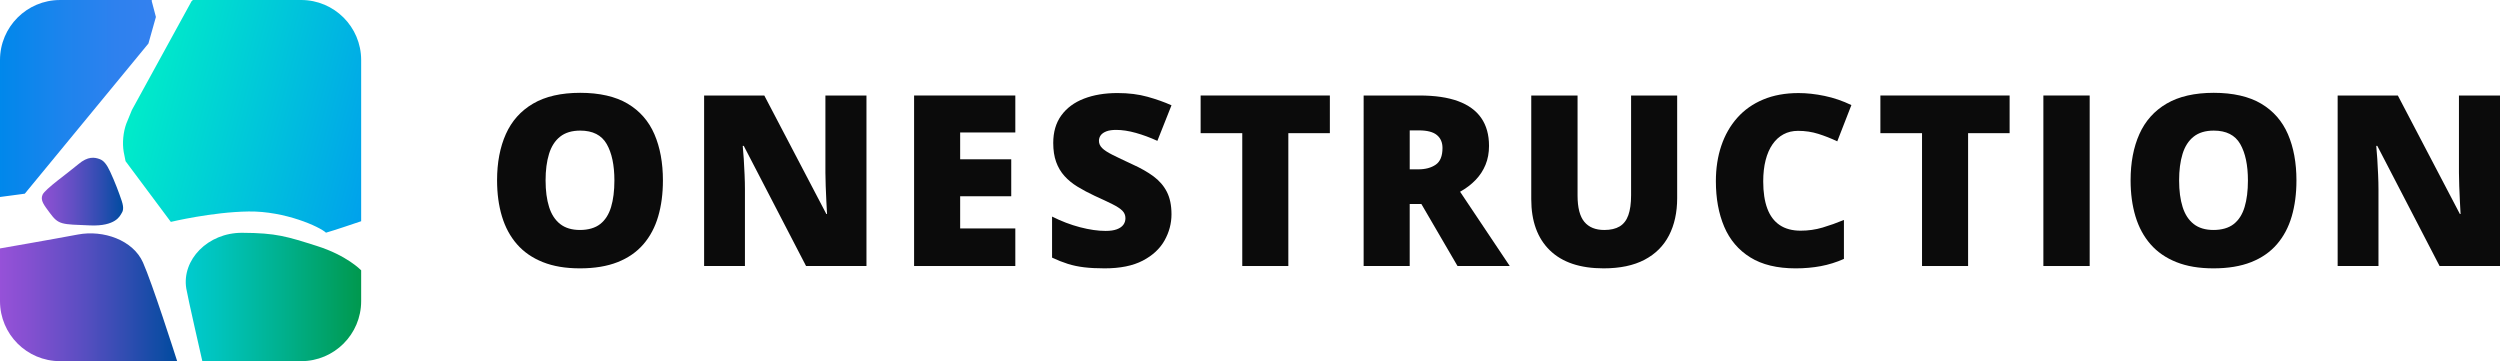 <?xml version="1.0" encoding="UTF-8"?><svg id="_レイヤー_2" xmlns="http://www.w3.org/2000/svg" xmlns:xlink="http://www.w3.org/1999/xlink" viewBox="0 0 2536.06 366.37"><defs><style>.cls-1{fill:url(#_名称未設定グラデーション_111);}.cls-2{fill:#0b0b0b;}.cls-3{fill:url(#_名称未設定グラデーション_10);}.cls-4{fill:url(#_名称未設定グラデーション_83);}.cls-5{fill:url(#_名称未設定グラデーション_87);}.cls-6{fill:url(#_名称未設定グラデーション_96);}</style><linearGradient id="_名称未設定グラデーション_83" x1="42.39" y1="194.38" x2="124.89" y2="194.38" gradientUnits="userSpaceOnUse"><stop offset="0" stop-color="#8c51d2"/><stop offset=".14" stop-color="#8050ce"/><stop offset=".39" stop-color="#624fc3"/><stop offset=".71" stop-color="#314db2"/><stop offset="1" stop-color="#004ca1"/></linearGradient><linearGradient id="_名称未設定グラデーション_96" x1="0" y1="99.92" x2="158.15" y2="99.92" gradientUnits="userSpaceOnUse"><stop offset="0" stop-color="#0088eb"/><stop offset=".03" stop-color="#0287eb"/><stop offset=".41" stop-color="#1d84ed"/><stop offset=".74" stop-color="#2e81ee"/><stop offset="1" stop-color="#3481ef"/></linearGradient><linearGradient id="_名称未設定グラデーション_111" x1="138.89" y1="84.54" x2="386.1" y2="150.78" gradientUnits="userSpaceOnUse"><stop offset="0" stop-color="#00ecc9"/><stop offset=".71" stop-color="#00b7e1"/><stop offset="1" stop-color="#00a1ec"/></linearGradient><linearGradient id="_名称未設定グラデーション_10" x1="188.42" y1="301.26" x2="366.37" y2="301.26" gradientUnits="userSpaceOnUse"><stop offset="0" stop-color="#00cbcf"/><stop offset=".18" stop-color="#00c4bd"/><stop offset=".54" stop-color="#00b18f"/><stop offset="1" stop-color="#00984e"/></linearGradient><linearGradient id="_名称未設定グラデーション_87" x1="0" y1="301.55" x2="179.72" y2="301.55" gradientUnits="userSpaceOnUse"><stop offset="0" stop-color="#9651d8"/><stop offset=".15" stop-color="#8650d1"/><stop offset=".45" stop-color="#5c4ec2"/><stop offset=".85" stop-color="#194ca8"/><stop offset="1" stop-color="#004b9f"/></linearGradient></defs><g id="_Layer_"><g><g><path class="cls-2" d="m672.48,183.13c0,13.33-1.6,25.46-4.79,36.38-3.19,10.93-8.18,20.33-14.97,28.22-6.78,7.89-15.5,13.94-26.15,18.16-10.65,4.22-23.39,6.33-38.21,6.33s-27.08-2.11-37.68-6.33c-10.61-4.22-19.34-10.25-26.21-18.1-6.86-7.85-11.95-17.25-15.26-28.22-3.31-10.96-4.97-23.19-4.97-36.68,0-17.98,2.98-33.62,8.93-46.91,5.95-13.29,15.16-23.58,27.63-30.88,12.46-7.29,28.4-10.94,47.8-10.94s35.75,3.67,48.09,11c12.34,7.34,21.39,17.67,27.15,31,5.76,13.33,8.64,28.99,8.64,46.97Zm-119.02,0c0,10.41,1.18,19.36,3.55,26.86,2.37,7.5,6.11,13.25,11.24,17.27,5.13,4.02,11.83,6.03,20.11,6.03s15.44-2.01,20.53-6.03c5.09-4.02,8.75-9.78,11-17.27,2.25-7.49,3.37-16.45,3.37-26.86,0-15.62-2.6-27.96-7.81-37.03-5.21-9.07-14.16-13.61-26.86-13.61-8.44,0-15.24,2.05-20.41,6.15-5.17,4.1-8.91,9.94-11.24,17.51-2.33,7.57-3.49,16.56-3.49,26.97Z"/><path class="cls-2" d="m878.97,269.85h-61.29l-63.18-121.86h-1.06c.39,3.71.75,8.16,1.06,13.37.31,5.21.59,10.51.83,15.91.24,5.4.35,10.27.35,14.61v77.97h-41.41V96.88h61.05l62.94,120.21h.71c-.24-3.79-.47-8.18-.71-13.19-.24-5.01-.45-10.08-.65-15.2-.2-5.13-.3-9.66-.3-13.61v-78.2h41.65v172.97Z"/><path class="cls-2" d="m1029.97,269.85h-102.69V96.88h102.69v37.5h-55.96v27.21h51.82v37.5h-51.82v32.65h55.96v38.1Z"/><path class="cls-2" d="m1188.39,217.32c0,9.39-2.37,18.28-7.1,26.68-4.73,8.4-12.09,15.2-22.07,20.41-9.98,5.21-22.85,7.81-38.63,7.81-7.89,0-14.81-.35-20.76-1.06-5.96-.71-11.5-1.87-16.62-3.49-5.13-1.62-10.45-3.73-15.97-6.33v-41.65c9.39,4.73,18.85,8.34,28.4,10.83,9.54,2.48,18.18,3.73,25.91,3.73,4.65,0,8.46-.55,11.42-1.66,2.96-1.1,5.15-2.62,6.57-4.55,1.42-1.93,2.13-4.16,2.13-6.68,0-3-1.05-5.54-3.14-7.63-2.09-2.09-5.42-4.28-10-6.57-4.58-2.29-10.61-5.13-18.1-8.52-6.39-3-12.17-6.07-17.33-9.23-5.17-3.15-9.58-6.76-13.25-10.83-3.67-4.06-6.49-8.81-8.46-14.26-1.97-5.44-2.96-11.87-2.96-19.29,0-11.12,2.74-20.45,8.22-27.98,5.48-7.53,13.13-13.19,22.95-16.98s21.16-5.68,34.01-5.68c11.28,0,21.43,1.26,30.47,3.79,9.03,2.52,17.13,5.4,24.31,8.64l-14.32,36.08c-7.41-3.39-14.71-6.09-21.89-8.1-7.18-2.01-13.84-3.02-19.99-3.02-4.02,0-7.32.49-9.88,1.48-2.56.99-4.46,2.31-5.68,3.96-1.22,1.66-1.83,3.55-1.83,5.68,0,2.68,1.04,5.09,3.14,7.22,2.09,2.13,5.6,4.44,10.53,6.92,4.93,2.48,11.65,5.7,20.17,9.64,8.44,3.79,15.62,7.87,21.53,12.25,5.92,4.38,10.43,9.62,13.55,15.74,3.11,6.11,4.67,13.67,4.67,22.66Z"/><path class="cls-2" d="m1306.92,269.85h-46.73v-134.76h-42.24v-38.21h131.09v38.21h-42.12v134.76Z"/><path class="cls-2" d="m1439.99,96.88c15.69,0,28.75,1.91,39.16,5.74,10.41,3.83,18.24,9.52,23.48,17.1,5.24,7.57,7.87,17,7.87,28.28,0,7.02-1.18,13.41-3.55,19.17-2.37,5.76-5.74,10.9-10.12,15.44-4.38,4.54-9.6,8.5-15.68,11.89l50.4,75.36h-53l-36.68-62.94h-11.83v62.94h-46.73V96.88h56.67Zm-.71,35.38h-9.23v39.52h8.76c7.18,0,13.05-1.58,17.63-4.73,4.57-3.15,6.86-8.79,6.86-16.92,0-5.6-1.89-9.98-5.68-13.13-3.79-3.15-9.9-4.73-18.34-4.73Z"/><path class="cls-2" d="m1701.36,96.88v104.11c0,14.51-2.76,27.11-8.28,37.8-5.52,10.69-13.8,18.93-24.85,24.73-11.04,5.8-24.89,8.7-41.53,8.7-23.82,0-42-6.11-54.54-18.34-12.54-12.23-18.81-29.5-18.81-51.82v-105.18h46.97v101.51c0,12.23,2.29,21.1,6.86,26.62,4.57,5.52,11.32,8.28,20.23,8.28,6.39,0,11.59-1.2,15.62-3.61,4.02-2.41,6.96-6.21,8.81-11.42,1.85-5.21,2.78-11.91,2.78-20.11v-101.27h46.73Z"/><path class="cls-2" d="m1824.03,132.73c-5.52,0-10.45,1.16-14.79,3.49-4.34,2.33-8.05,5.7-11.12,10.12-3.08,4.42-5.42,9.8-7.04,16.15-1.62,6.35-2.43,13.55-2.43,21.59,0,10.88,1.38,20.04,4.14,27.45,2.76,7.42,6.96,13.01,12.6,16.8,5.64,3.79,12.72,5.68,21.24,5.68,7.73,0,15.16-1.06,22.3-3.19,7.14-2.13,14.33-4.69,21.59-7.69v39.52c-7.65,3.39-15.48,5.84-23.48,7.33-8.01,1.5-16.5,2.25-25.5,2.25-18.77,0-34.13-3.73-46.08-11.18-11.95-7.45-20.75-17.81-26.38-31.06-5.64-13.25-8.46-28.63-8.46-46.14,0-13.09,1.83-25.08,5.5-35.97,3.67-10.88,9.05-20.33,16.15-28.34,7.1-8,15.87-14.2,26.32-18.57,10.45-4.38,22.42-6.57,35.91-6.57,8.36,0,17.17.97,26.44,2.9,9.27,1.93,18.32,5.03,27.15,9.29l-14.32,36.79c-6.31-3-12.7-5.52-19.17-7.57-6.47-2.05-13.33-3.08-20.59-3.08Z"/><path class="cls-2" d="m1996.48,269.85h-46.73v-134.76h-42.24v-38.21h131.09v38.21h-42.12v134.76Z"/><path class="cls-2" d="m2072.85,269.85V96.88h46.97v172.97h-46.97Z"/><path class="cls-2" d="m2329.57,183.13c0,13.33-1.6,25.46-4.79,36.38-3.19,10.93-8.18,20.33-14.97,28.22-6.78,7.89-15.5,13.94-26.15,18.16-10.65,4.22-23.39,6.33-38.21,6.33s-27.08-2.11-37.68-6.33c-10.61-4.22-19.34-10.25-26.21-18.1-6.86-7.85-11.95-17.25-15.26-28.22-3.31-10.96-4.97-23.19-4.97-36.68,0-17.98,2.98-33.62,8.93-46.91,5.95-13.29,15.16-23.58,27.63-30.88,12.46-7.29,28.4-10.94,47.8-10.94s35.75,3.67,48.09,11c12.34,7.34,21.39,17.67,27.15,31,5.76,13.33,8.64,28.99,8.64,46.97Zm-119.02,0c0,10.41,1.18,19.36,3.55,26.86,2.37,7.5,6.11,13.25,11.24,17.27,5.13,4.02,11.83,6.03,20.11,6.03s15.44-2.01,20.53-6.03c5.09-4.02,8.75-9.78,11-17.27,2.25-7.49,3.37-16.45,3.37-26.86,0-15.62-2.6-27.96-7.81-37.03-5.21-9.07-14.16-13.61-26.86-13.61-8.44,0-15.24,2.05-20.41,6.15-5.17,4.1-8.91,9.94-11.24,17.51-2.33,7.57-3.49,16.56-3.49,26.97Z"/><path class="cls-2" d="m2536.06,269.85h-61.29l-63.18-121.86h-1.06c.39,3.71.75,8.16,1.06,13.37.31,5.21.59,10.51.83,15.91.24,5.4.36,10.27.36,14.61v77.97h-41.41V96.88h61.05l62.94,120.21h.71c-.24-3.79-.47-8.18-.71-13.19-.24-5.01-.45-10.08-.65-15.2-.2-5.13-.3-9.66-.3-13.61v-78.2h41.65v172.97Z"/></g><g><path class="cls-4" d="m122.94,217c-1.26,1.86-5.61,12.71-31.43,11.67-29.37-1.19-31.97-.45-41.09-12.83-5.69-7.73-9.78-12.54-7.27-18.28,2.51-5.74,25.93-22.17,36.42-31.06,9.56-8.1,16.37-7.07,21.7-5.04,3.97,1.51,7.02,5.25,10.53,12.8,4.7,10.11,8.89,21.13,11.69,29.56,2.59,7.79,1.11,10.74-.55,13.19Z"/><path class="cls-6" d="m150.57,44.14l7.58-26.93-4.21-15.99.02-1.21H60.91C27.27,0,0,27.27,0,60.91v138.92l25.16-3.36L150.57,44.14Z"/><path class="cls-1" d="m133.81,111.57l-5.68,13.87c-3.16,8.59-4.18,19.65-2.64,28.67l1.87,9.39,45.93,61.59s41.99-10.08,78.96-10.56c36.97-.47,72.03,15.51,78.44,21.5,8.66-2.47,26.7-8.56,35.68-11.62V60.91c0-33.64-27.27-60.91-60.91-60.91h-109.73l-1.39,1.21-60.53,110.36Z"/><path class="cls-3" d="m321.43,249.51c-30.45-9.61-40.98-13.18-75.78-13.35-34.8-.17-61.46,27.43-56.67,56.59,1.43,8.69,15.59,70.64,16.27,73.63h100.21c33.64,0,60.91-27.27,60.91-60.91v-31.31l-.33-.24s-14.16-14.79-44.61-24.41Z"/><path class="cls-5" d="m145.04,266.26c9.44,21.25,31.81,91.11,34.68,100.11H60.91c-33.64,0-60.91-27.27-60.91-60.91v-53.45c2.26-.39,53.78-9.34,79.03-14.11,25.82-4.88,55.91,5.64,66.01,28.36Z"/></g></g></g></svg>